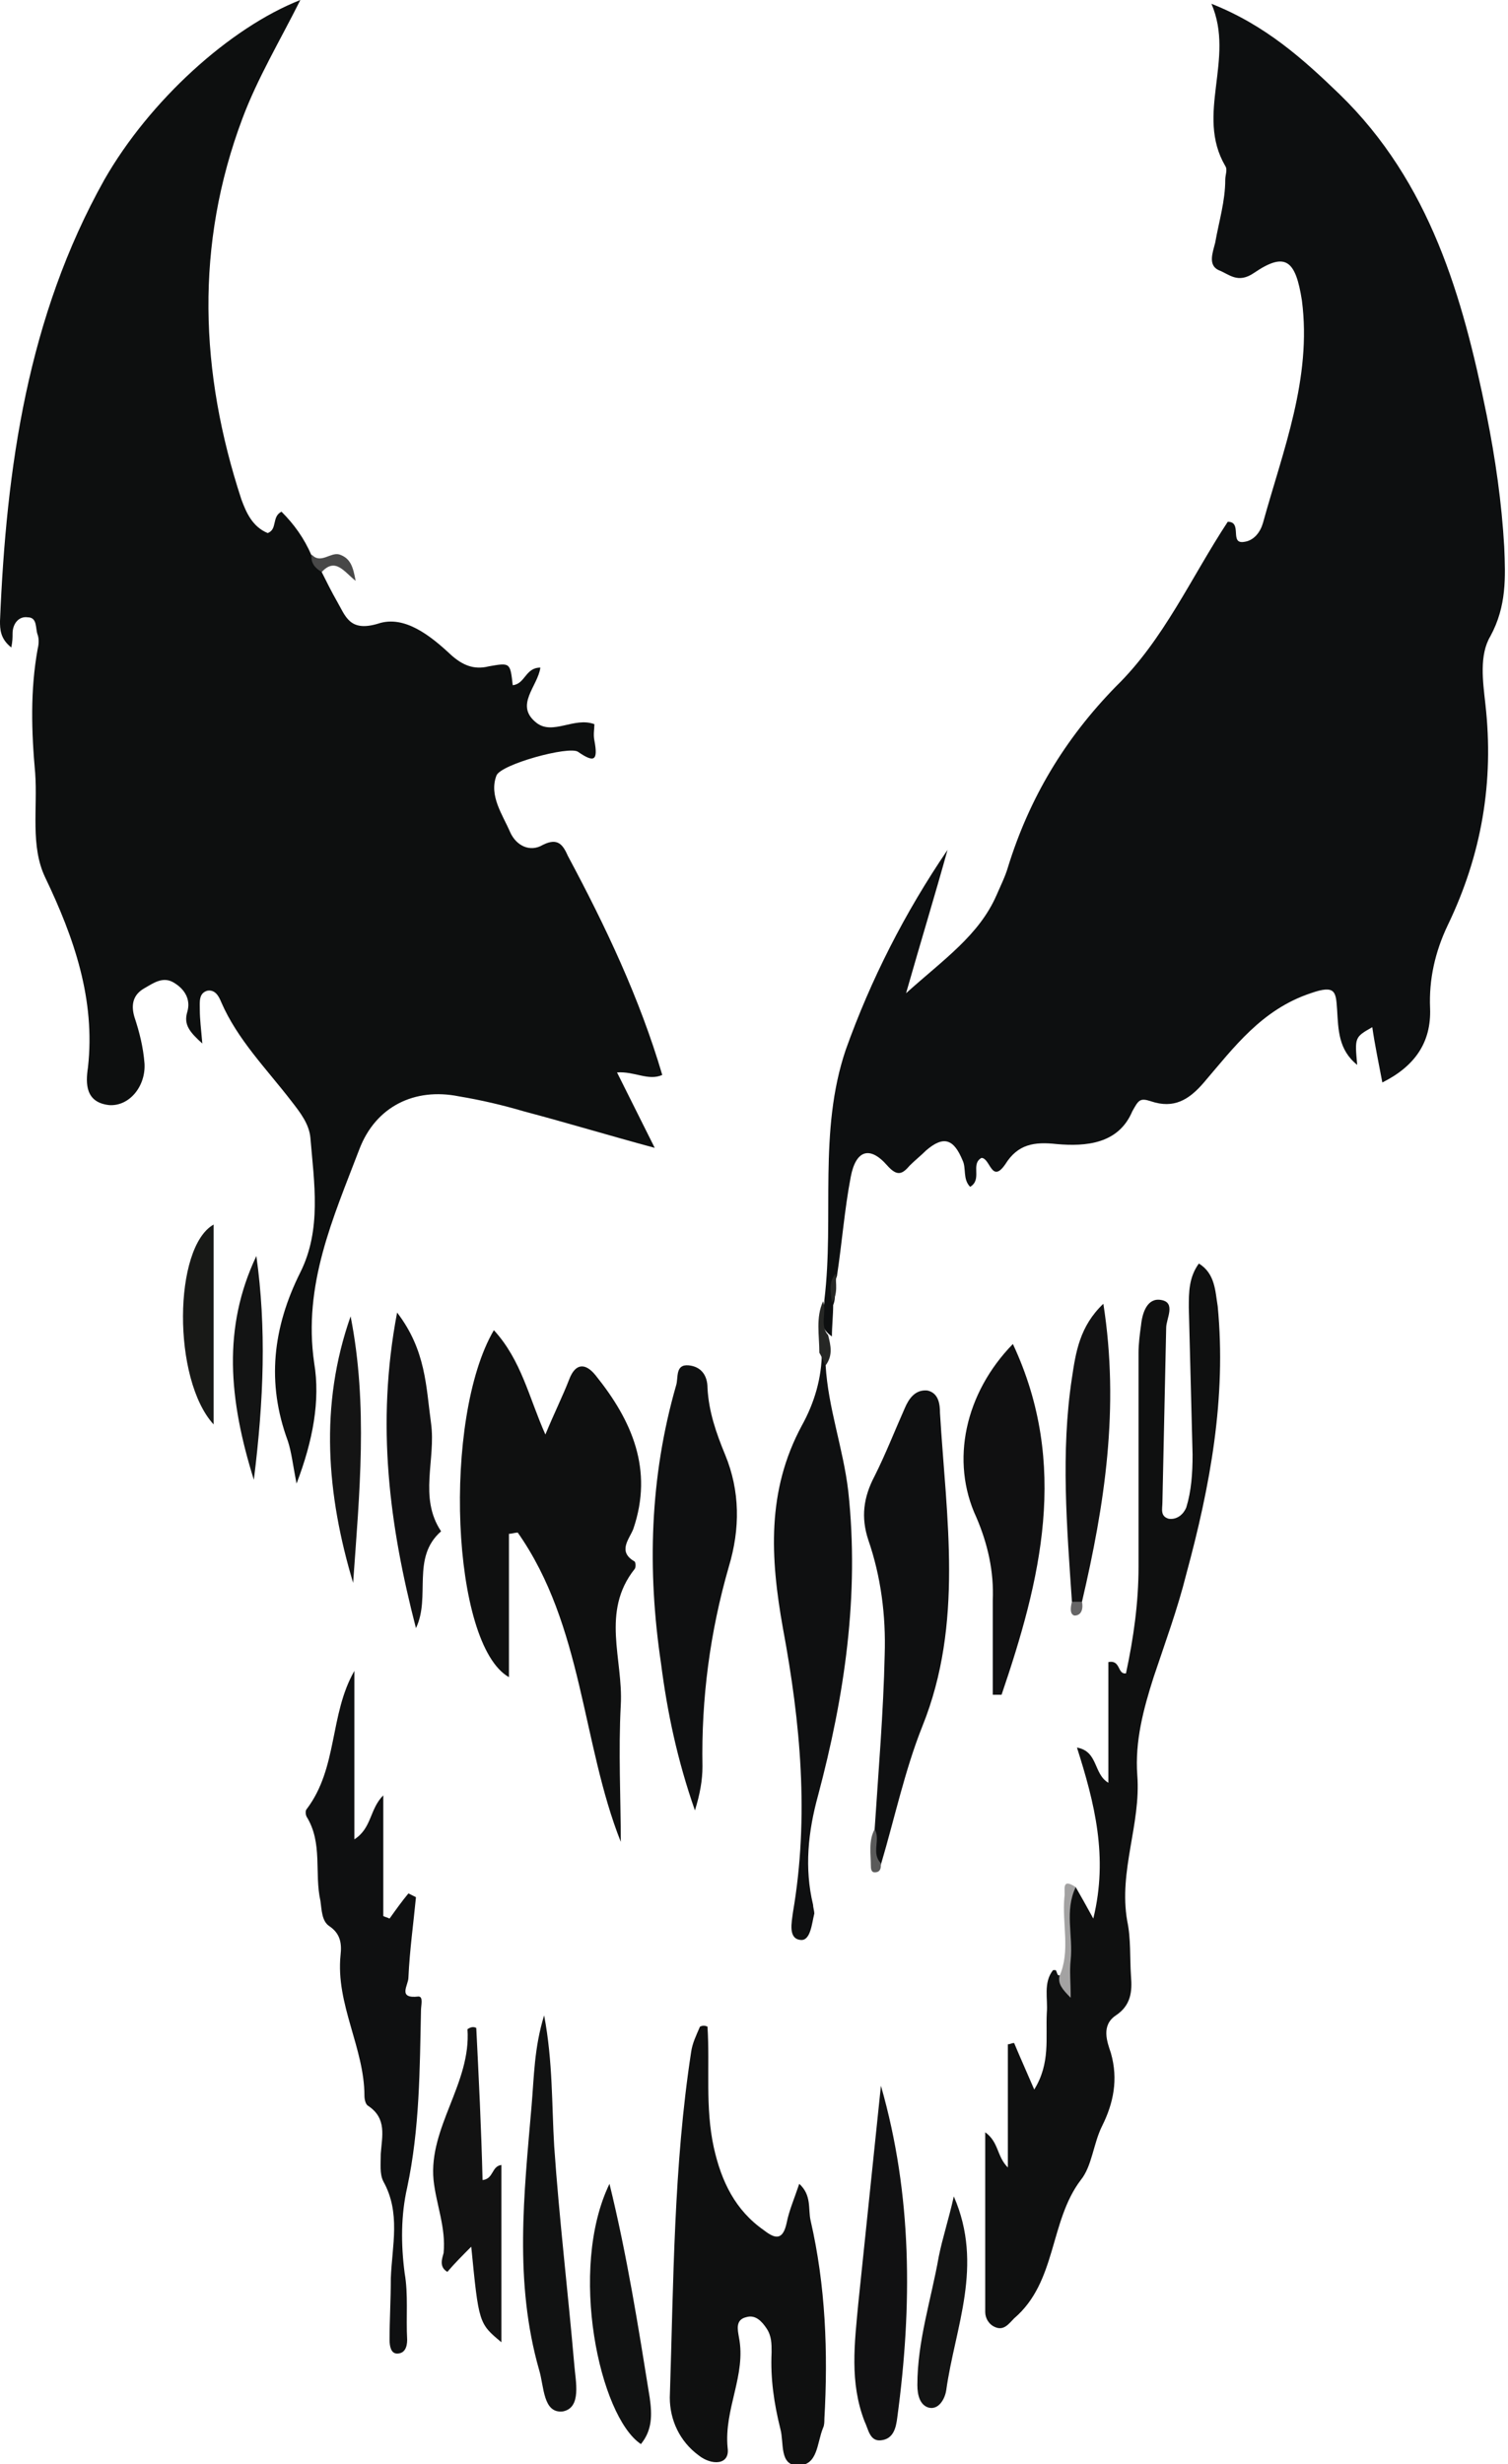 <?xml version="1.0" encoding="utf-8"?>
<!-- Generator: Adobe Illustrator 19.0.0, SVG Export Plug-In . SVG Version: 6.00 Build 0)  -->
<svg version="1.1" id="Camada_1" xmlns="http://www.w3.org/2000/svg" xmlns:xlink="http://www.w3.org/1999/xlink" x="0px" y="0px"
	 viewBox="0 0 120 196" style="enable-background:new 0 0 120 196;" xml:space="preserve">
<style type="text/css">
	.st0{fill:#0D0F0F;}
	.st1{fill:#0D0F10;}
	.st2{fill:#0F1010;}
	.st3{fill:#0F1011;}
	.st4{fill:#101011;}
	.st5{fill:#111112;}
	.st6{fill:#111212;}
	.st7{fill:#121212;}
	.st8{fill:#121213;}
	.st9{fill:#141414;}
	.st10{fill:#131414;}
	.st11{fill:#181917;}
	.st12{fill:#A3A2A2;}
	.st13{fill:#484848;}
	.st14{fill:#262725;}
	.st15{fill:#5A5A5A;}
	.st16{fill:#666566;}
</style>
<g id="XMLID_1_">
	<path id="XMLID_111_" class="st0" d="M25.6,45.5c0.4,0.8,0.8,1.6,1.2,2.3c0.7,1.2,1,2.5,3.3,1.8c2.1-0.7,4.2,1,5.8,2.5
		c0.9,0.8,1.8,1.2,3,0.9c1.7-0.3,1.7-0.3,1.9,1.5c1-0.1,1-1.4,2.2-1.4c-0.2,1.5-2.1,3-0.3,4.4c1.3,1,3-0.5,4.6,0.1
		c0,0.4-0.1,0.8,0,1.3c0.3,1.6,0,1.8-1.3,0.9c-0.7-0.5-6.2,1-6.5,1.9c-0.6,1.6,0.5,3.1,1.1,4.5c0.5,1.1,1.6,1.6,2.6,1
		c1.2-0.6,1.6,0,2,0.9c3,5.6,5.7,11.3,7.5,17.4c-1.1,0.5-2.2-0.3-3.6-0.2c1,2,1.9,3.8,3,6c-3.7-1-7-2-10.4-2.9
		c-1.7-0.5-3.4-0.9-5.2-1.2c-3.5-0.7-6.6,0.8-7.9,4.2c-2.1,5.5-4.5,10.8-3.6,17c0.5,3-0.1,6.2-1.4,9.6c-0.3-1.5-0.4-2.5-0.7-3.4
		c-1.7-4.6-1.2-9,1-13.4c1.7-3.4,1.1-7.1,0.8-10.7c-0.1-1.1-0.8-2-1.5-2.9c-2-2.6-4.3-4.9-5.6-7.9c-0.2-0.5-0.5-1-1.1-0.9
		c-0.7,0.2-0.6,0.9-0.6,1.5c0,0.8,0.1,1.5,0.2,2.7c-1-0.9-1.5-1.5-1.2-2.5c0.3-1-0.2-1.8-1-2.3c-0.9-0.6-1.7,0-2.4,0.4
		c-0.9,0.5-1.1,1.3-0.8,2.3c0.4,1.2,0.7,2.4,0.8,3.7c0.1,1.8-1.2,3.4-2.8,3.3c-1.9-0.2-1.9-1.7-1.7-3c0.6-5.4-1.1-10.3-3.4-15.1
		c-1.2-2.5-0.6-5.5-0.8-8.3c-0.3-3.3-0.4-6.6,0.2-9.9c0.1-0.4,0.1-0.8,0-1.1c-0.2-0.5,0-1.4-0.8-1.4c-0.7-0.1-1.2,0.5-1.2,1.3
		c0,0.3,0,0.6-0.1,1.1C0,50.8,0,50,0,49.4c0.5-12.2,2.2-24.2,8.3-35.1C11.9,8,18.3,2.2,23.9,0c-1.6,3.2-3.4,6.2-4.6,9.4
		c-3.8,10.1-3.4,20.2-0.1,30.3c0.4,1.1,0.9,2.2,2.1,2.7c0.8-0.3,0.3-1.3,1.1-1.7c1,1,1.8,2.1,2.4,3.5C25.1,44.6,25.5,45,25.6,45.5z"
		/>
	<path id="XMLID_110_" class="st1" d="M65.6,103.4c0.8-6.6-0.5-13.4,1.7-19.9c2-5.6,4.7-10.9,8.1-15.9c-1,3.6-2.1,7.2-3.3,11.4
		c3-2.7,5.8-4.6,7.2-7.8c0.3-0.7,0.7-1.5,0.9-2.2c1.7-5.5,4.5-10.2,8.6-14.4c3.8-3.7,6-8.7,8.9-13.1c1.2,0,0.1,1.8,1.3,1.6
		c0.8-0.1,1.3-0.8,1.5-1.5c1.6-5.8,3.9-11.5,3.1-17.7c-0.5-3.2-1.3-3.9-3.8-2.2c-1.3,0.9-2,0.1-2.8-0.2c-0.9-0.4-0.5-1.4-0.3-2.2
		c0.3-1.7,0.8-3.3,0.8-5c0-0.4,0.2-0.8,0-1.1c-2.4-4.1,0.8-8.5-1.1-12.9c4.3,1.7,7.3,4.4,10.2,7.2c7.2,7,9.8,16.1,11.7,25.5
		c0.7,3.5,1.2,7,1.4,10.5c0.1,2.4,0.2,4.7-1.1,7.1c-0.9,1.5-0.6,3.6-0.4,5.4c0.7,6.2-0.3,12-3,17.6c-1,2.1-1.5,4.3-1.4,6.6
		c0.1,2.7-1.2,4.6-3.8,5.9c-0.3-1.6-0.6-3-0.8-4.4c-1.4,0.8-1.4,0.8-1.2,3c-1.5-1.2-1.5-2.8-1.6-4.4c-0.1-1.4-0.1-2-2.1-1.3
		c-3.9,1.3-6.1,4.3-8.5,7.1c-1.2,1.4-2.4,2.1-4.2,1.5c-0.9-0.3-1-0.1-1.5,0.8C89,91,86.4,91.2,84.1,91c-1.8-0.2-3.1,0-4.1,1.6
		c-1.1,1.6-1.2-0.5-1.9-0.5c-0.9,0.5,0.1,1.7-0.9,2.3c-0.6-0.6-0.3-1.5-0.6-2.1c-0.7-1.7-1.5-2-2.9-0.8c-0.4,0.4-0.9,0.8-1.3,1.2
		c-0.6,0.7-1,0.9-1.8,0c-1.4-1.6-2.5-1.2-2.9,0.9c-0.5,2.6-0.7,5.3-1.1,7.9c-0.3,0.7,0,1.6-0.3,2.3c0,0.8-0.1,1.7-0.1,2.5
		C64.9,105.4,65.6,104.4,65.6,103.4z"/>
	<path id="XMLID_105_" class="st2" d="M85.6,150.1c0.4,0.7,0.8,1.4,1.4,2.5c1.2-4.9,0.1-9.2-1.3-13.6c1.7,0.3,1.3,2.1,2.5,2.8
		c0-3.3,0-6.4,0-9.6c1-0.2,0.7,1,1.4,0.9c0.6-2.8,1-5.6,1-8.5c0-5.7,0-11.4,0-17c0-0.7,0.1-1.5,0.2-2.2c0.1-1,0.5-2.2,1.6-2
		c1.2,0.2,0.4,1.5,0.4,2.2c-0.1,4.6-0.2,9.3-0.3,13.9c0,0.5-0.2,1.1,0.5,1.3c0.7,0.1,1.2-0.4,1.4-0.9c0.4-1.3,0.5-2.7,0.5-4.2
		c-0.1-3.9-0.2-7.8-0.3-11.7c0-1.2,0-2.4,0.8-3.5c1.3,0.8,1.3,2.2,1.5,3.4c0.7,7.3-0.6,14.3-2.5,21.3c-0.7,2.8-1.7,5.5-2.6,8.2
		c-0.8,2.5-1.5,5.1-1.3,7.8c0.3,3.9-1.5,7.6-0.8,11.6c0.3,1.4,0.2,2.9,0.3,4.4c0.1,1.2,0,2.3-1.2,3.1c-1.2,0.8-0.7,2.1-0.4,3
		c0.6,2.1,0.2,4-0.7,5.8c-0.7,1.4-0.8,3.2-1.7,4.3c-2.5,3.3-1.9,8.1-5.3,11c-0.4,0.4-0.8,1-1.5,0.7c-0.5-0.2-0.8-0.7-0.8-1.2
		c0-4.7,0-9.3,0-14.3c1.1,0.8,0.9,1.9,1.8,2.8c0-3.4,0-6.6,0-9.8c0.2,0,0.3-0.1,0.5-0.1c0.5,1.2,1,2.3,1.6,3.7
		c1.3-2.1,0.9-4.1,1-6.1c0.1-1.1-0.3-2.4,0.5-3.4c0,0,0.1,0,0.2,0c0.1,0.1,0.1,0.3,0.2,0.4c1,0.3,0.6-0.5,0.6-0.8c0-1.7,0-3.5,0-5.2
		C85,150.7,84.7,149.9,85.6,150.1z"/>
	<path id="XMLID_104_" class="st2" d="M39.3,105.8c2.2,2.4,2.8,5.4,4.1,8.3c0.7-1.7,1.4-3.1,1.9-4.4c0.5-1.3,1.3-1.3,2.1-0.3
		c2.9,3.6,4.6,7.5,3,12.2c-0.3,0.8-1.3,1.8,0.1,2.6c0.1,0.1,0.1,0.5,0,0.6c-2.7,3.4-0.9,7.2-1.1,10.8c-0.2,3.7,0,7.5,0,10.9
		c-3.1-7.8-3-17.2-8.2-24.6c-0.2,0-0.5,0.1-0.7,0.1c0,3.8,0,7.5,0,11.4C35.9,130.8,35.2,112.8,39.3,105.8z"/>
	<path id="XMLID_103_" class="st2" d="M56.3,161.2c0.2,3.2-0.2,6.4,0.5,9.6c0.6,2.7,1.7,5,4,6.6c0.9,0.7,1.5,0.8,1.8-0.6
		c0.2-1,0.6-1.9,1-3.1c1,0.9,0.7,2,0.9,2.9c1.2,5.2,1.4,10.5,1.1,15.8c0,0.2,0,0.5-0.1,0.7c-0.5,1.2-0.4,3-2,3
		c-1.5,0-1.1-1.8-1.4-2.9c-0.5-2-0.8-4-0.7-6.1c0-0.7,0-1.3-0.4-1.9c-0.4-0.6-0.9-1.1-1.6-0.9c-0.9,0.2-0.7,1-0.6,1.6
		c0.6,3-1.2,5.7-0.9,8.8c0.2,1.4-1.3,1.4-2.3,0.6c-1.5-1.1-2.3-2.8-2.3-4.6c0.3-9.2,0.3-18.4,1.7-27.5c0.1-0.7,0.4-1.3,0.7-2
		C55.9,161.1,56.1,161.1,56.3,161.2z"/>
	<path id="XMLID_102_" class="st3" d="M28.2,132.9c0,4.4,0,8.7,0,13.4c1.4-0.9,1.2-2.4,2.3-3.5c0,3.4,0,6.5,0,9.6
		c0.2,0.1,0.3,0.1,0.5,0.2c0.5-0.7,1-1.4,1.5-2c0.2,0.1,0.4,0.2,0.6,0.3c-0.2,2.1-0.5,4.2-0.6,6.4c0,0.6-0.9,1.7,0.8,1.5
		c0.4,0,0.2,0.7,0.2,1.1c-0.1,4.7-0.1,9.4-1.1,14.1c-0.5,2.2-0.5,4.5-0.2,6.8c0.3,1.7,0.1,3.5,0.2,5.3c0,0.6-0.2,1.1-0.8,1.1
		c-0.5,0-0.6-0.6-0.6-1.1c0-1.6,0.1-3.2,0.1-4.9c0.1-2.6,0.8-5.2-0.6-7.7c-0.3-0.6-0.2-1.4-0.2-2.2c0.1-1.4,0.5-2.8-1-3.8
		c-0.2-0.1-0.3-0.5-0.3-0.8c0-3.8-2.3-7.3-1.9-11.2c0.1-0.9,0-1.7-0.9-2.3c-0.6-0.4-0.6-1.3-0.7-2c-0.5-2.2,0.2-4.6-1.1-6.7
		c-0.1-0.2-0.1-0.5,0-0.6C26.9,140.6,26.2,136.4,28.2,132.9z"/>
	<path id="XMLID_101_" class="st3" d="M65.7,108.6c0.2,3.4,1.4,6.6,1.8,10c0.9,8.3-0.3,16.3-2.4,24.2c-0.8,2.9-1.1,5.8-0.4,8.7
		c0,0.2,0.1,0.5,0.1,0.7c-0.2,0.8-0.3,2.2-1.1,2.1c-1-0.1-0.7-1.4-0.6-2.2c1.3-7.6,0.6-15.1-0.8-22.6c-1-5.6-1.3-10.9,1.5-16.1
		c1-1.8,1.6-3.8,1.6-5.9C66.2,107.6,65.8,108.1,65.7,108.6z"/>
	<path id="XMLID_100_" class="st3" d="M69.6,145.5c0.3-4.6,0.7-9.3,0.8-13.9c0.1-3.1-0.3-6.2-1.3-9.1c-0.6-1.8-0.4-3.4,0.5-5.1
		c0.9-1.8,1.6-3.6,2.4-5.4c0.3-0.7,0.8-1.5,1.8-1.4c0.9,0.2,1,1.1,1,1.8c0.5,8.3,1.9,16.7-1.4,24.9c-1.4,3.5-2.2,7.3-3.3,11
		C68.8,147.5,69.6,146.4,69.6,145.5z"/>
	<path id="XMLID_99_" class="st3" d="M55.3,144c-1.4-4-2.2-7.8-2.7-11.7c-1.1-7.4-0.9-14.8,1.2-22.1c0.2-0.6-0.1-1.7,1-1.6
		c1,0.1,1.5,0.8,1.5,1.8c0.1,1.9,0.7,3.6,1.4,5.3c1.2,2.9,1.2,5.9,0.3,8.9c-1.5,5.2-2.2,10.5-2.1,15.9
		C55.9,141.6,55.7,142.7,55.3,144z"/>
	<path id="XMLID_98_" class="st4" d="M80.6,106.9c4.5,9.6,2.2,18.8-0.9,27.9c-0.2,0-0.5,0-0.7,0c0-2.5,0-5,0-7.5
		c0.1-2.3-0.4-4.5-1.3-6.6C75.6,116.2,76.8,110.8,80.6,106.9z"/>
	<path id="XMLID_97_" class="st5" d="M70.1,165.9c2.5,8.7,2.5,17.5,1.3,26.4c-0.1,0.8-0.3,1.7-1.3,1.8c-0.9,0.1-1-0.9-1.3-1.5
		c-1.2-3.1-0.8-6.2-0.5-9.4C68.9,177.4,69.5,171.7,70.1,165.9z"/>
	<path id="XMLID_96_" class="st6" d="M43.3,160.3c0.7,3.7,0.6,7.1,0.8,10.4c0.4,5.8,1.1,11.6,1.6,17.4c0.1,1.3,0.6,3.4-0.9,3.7
		c-1.6,0.2-1.5-2-1.9-3.3c-2-7-1.2-14-0.6-21C42.5,165.2,42.5,162.9,43.3,160.3z"/>
	<path id="XMLID_95_" class="st7" d="M37.9,161.3c0.2,4,0.4,8,0.5,12.1c0.9-0.1,0.7-1.1,1.5-1.2c0,4.6,0,9.2,0,14.1
		c-1.8-1.5-1.8-1.5-2.4-7.6c-0.7,0.7-1.3,1.3-1.9,2c-0.7-0.4-0.4-1.1-0.3-1.5c0.2-2-0.6-3.9-0.8-5.8c-0.4-4.2,3-7.7,2.7-12
		C37.5,161.2,37.7,161.2,37.9,161.3z"/>
	<path id="XMLID_94_" class="st5" d="M33.1,129.5c-2.1-8.1-3.2-16.2-1.5-25.1c2.3,3,2.3,5.9,2.7,8.8c0.4,2.9-1,5.9,0.8,8.6
		C32.7,123.9,34.3,127,33.1,129.5z"/>
	<path id="XMLID_93_" class="st8" d="M85.3,127.4c-0.4-5.9-0.9-11.9,0-17.8c0.3-2,0.6-4.1,2.5-5.9c1.3,8.3,0.1,16-1.7,23.7
		C85.8,127.7,85.5,127.7,85.3,127.4z"/>
	<path id="XMLID_92_" class="st6" d="M48.5,173.7c1.4,5.7,2.3,11.4,3.2,17c0.2,1.4,0.2,2.6-0.7,3.7
		C47.7,192.2,45.2,180.5,48.5,173.7z"/>
	<path id="XMLID_91_" class="st9" d="M28.1,125.9c-2.1-7-2.7-14.1-0.2-21.2C29.3,111.8,28.6,118.8,28.1,125.9z"/>
	<path id="XMLID_90_" class="st10" d="M75.9,174.7c2.4,5.5,0.1,10.4-0.6,15.4c-0.1,0.7-0.6,1.6-1.4,1.4c-0.7-0.2-0.9-1-0.9-1.8
		c0-3.5,1.1-6.8,1.7-10.2C75,178,75.5,176.5,75.9,174.7z"/>
	<path id="XMLID_89_" class="st11" d="M17,97.4c0,5.2,0,10.5,0,15.9C13.7,109.7,13.8,99.2,17,97.4z"/>
	<path id="XMLID_88_" class="st10" d="M20.2,117.7c-2-6.4-2.5-12.1,0.2-17.8C21.2,105.6,21,111.3,20.2,117.7z"/>
	<path id="XMLID_84_" class="st12" d="M85.6,150.1c-0.9,1.9-0.2,3.8-0.4,5.8c-0.1,0.9,0,1.7,0,3c-0.7-0.7-1-1.1-0.9-1.7
		c0.9-2,0.2-4.2,0.4-6.3C84.8,150.4,84.4,149.3,85.6,150.1z"/>
	<path id="XMLID_82_" class="st13" d="M25.6,45.5c-0.5-0.3-0.9-0.7-0.8-1.4c0.7,0.8,1.5-0.2,2.2,0c0.9,0.3,1.1,1,1.3,2.1
		C27.4,45.5,26.7,44.3,25.6,45.5z"/>
	<path id="XMLID_80_" class="st14" d="M65.7,108.6c-0.2-0.3-0.3-0.7-0.5-1c0-1.4-0.3-2.8,0.3-4.1c0.3,0.9-0.3,1.9,0.4,2.7
		C66.1,107,66.3,107.8,65.7,108.6z"/>
	<path id="XMLID_77_" class="st15" d="M69.6,145.5c0.5,0.8-0.3,1.9,0.5,2.7c0,0.3,0,0.6-0.3,0.7c-0.4,0.1-0.5-0.1-0.5-0.5
		C69.3,147.5,69.1,146.4,69.6,145.5z"/>
	<path id="XMLID_75_" class="st16" d="M85.3,127.4c0.3,0,0.5,0,0.8,0c0.1,0.5,0,1.1-0.6,1.1C85.1,128.4,85.2,127.8,85.3,127.4z"/>
	<path id="XMLID_73_" class="st14" d="M66.2,103.6c-0.1-0.8-0.3-1.6,0.3-2.3C66.5,102.1,66.7,102.9,66.2,103.6z"/>
</g>
</svg>
